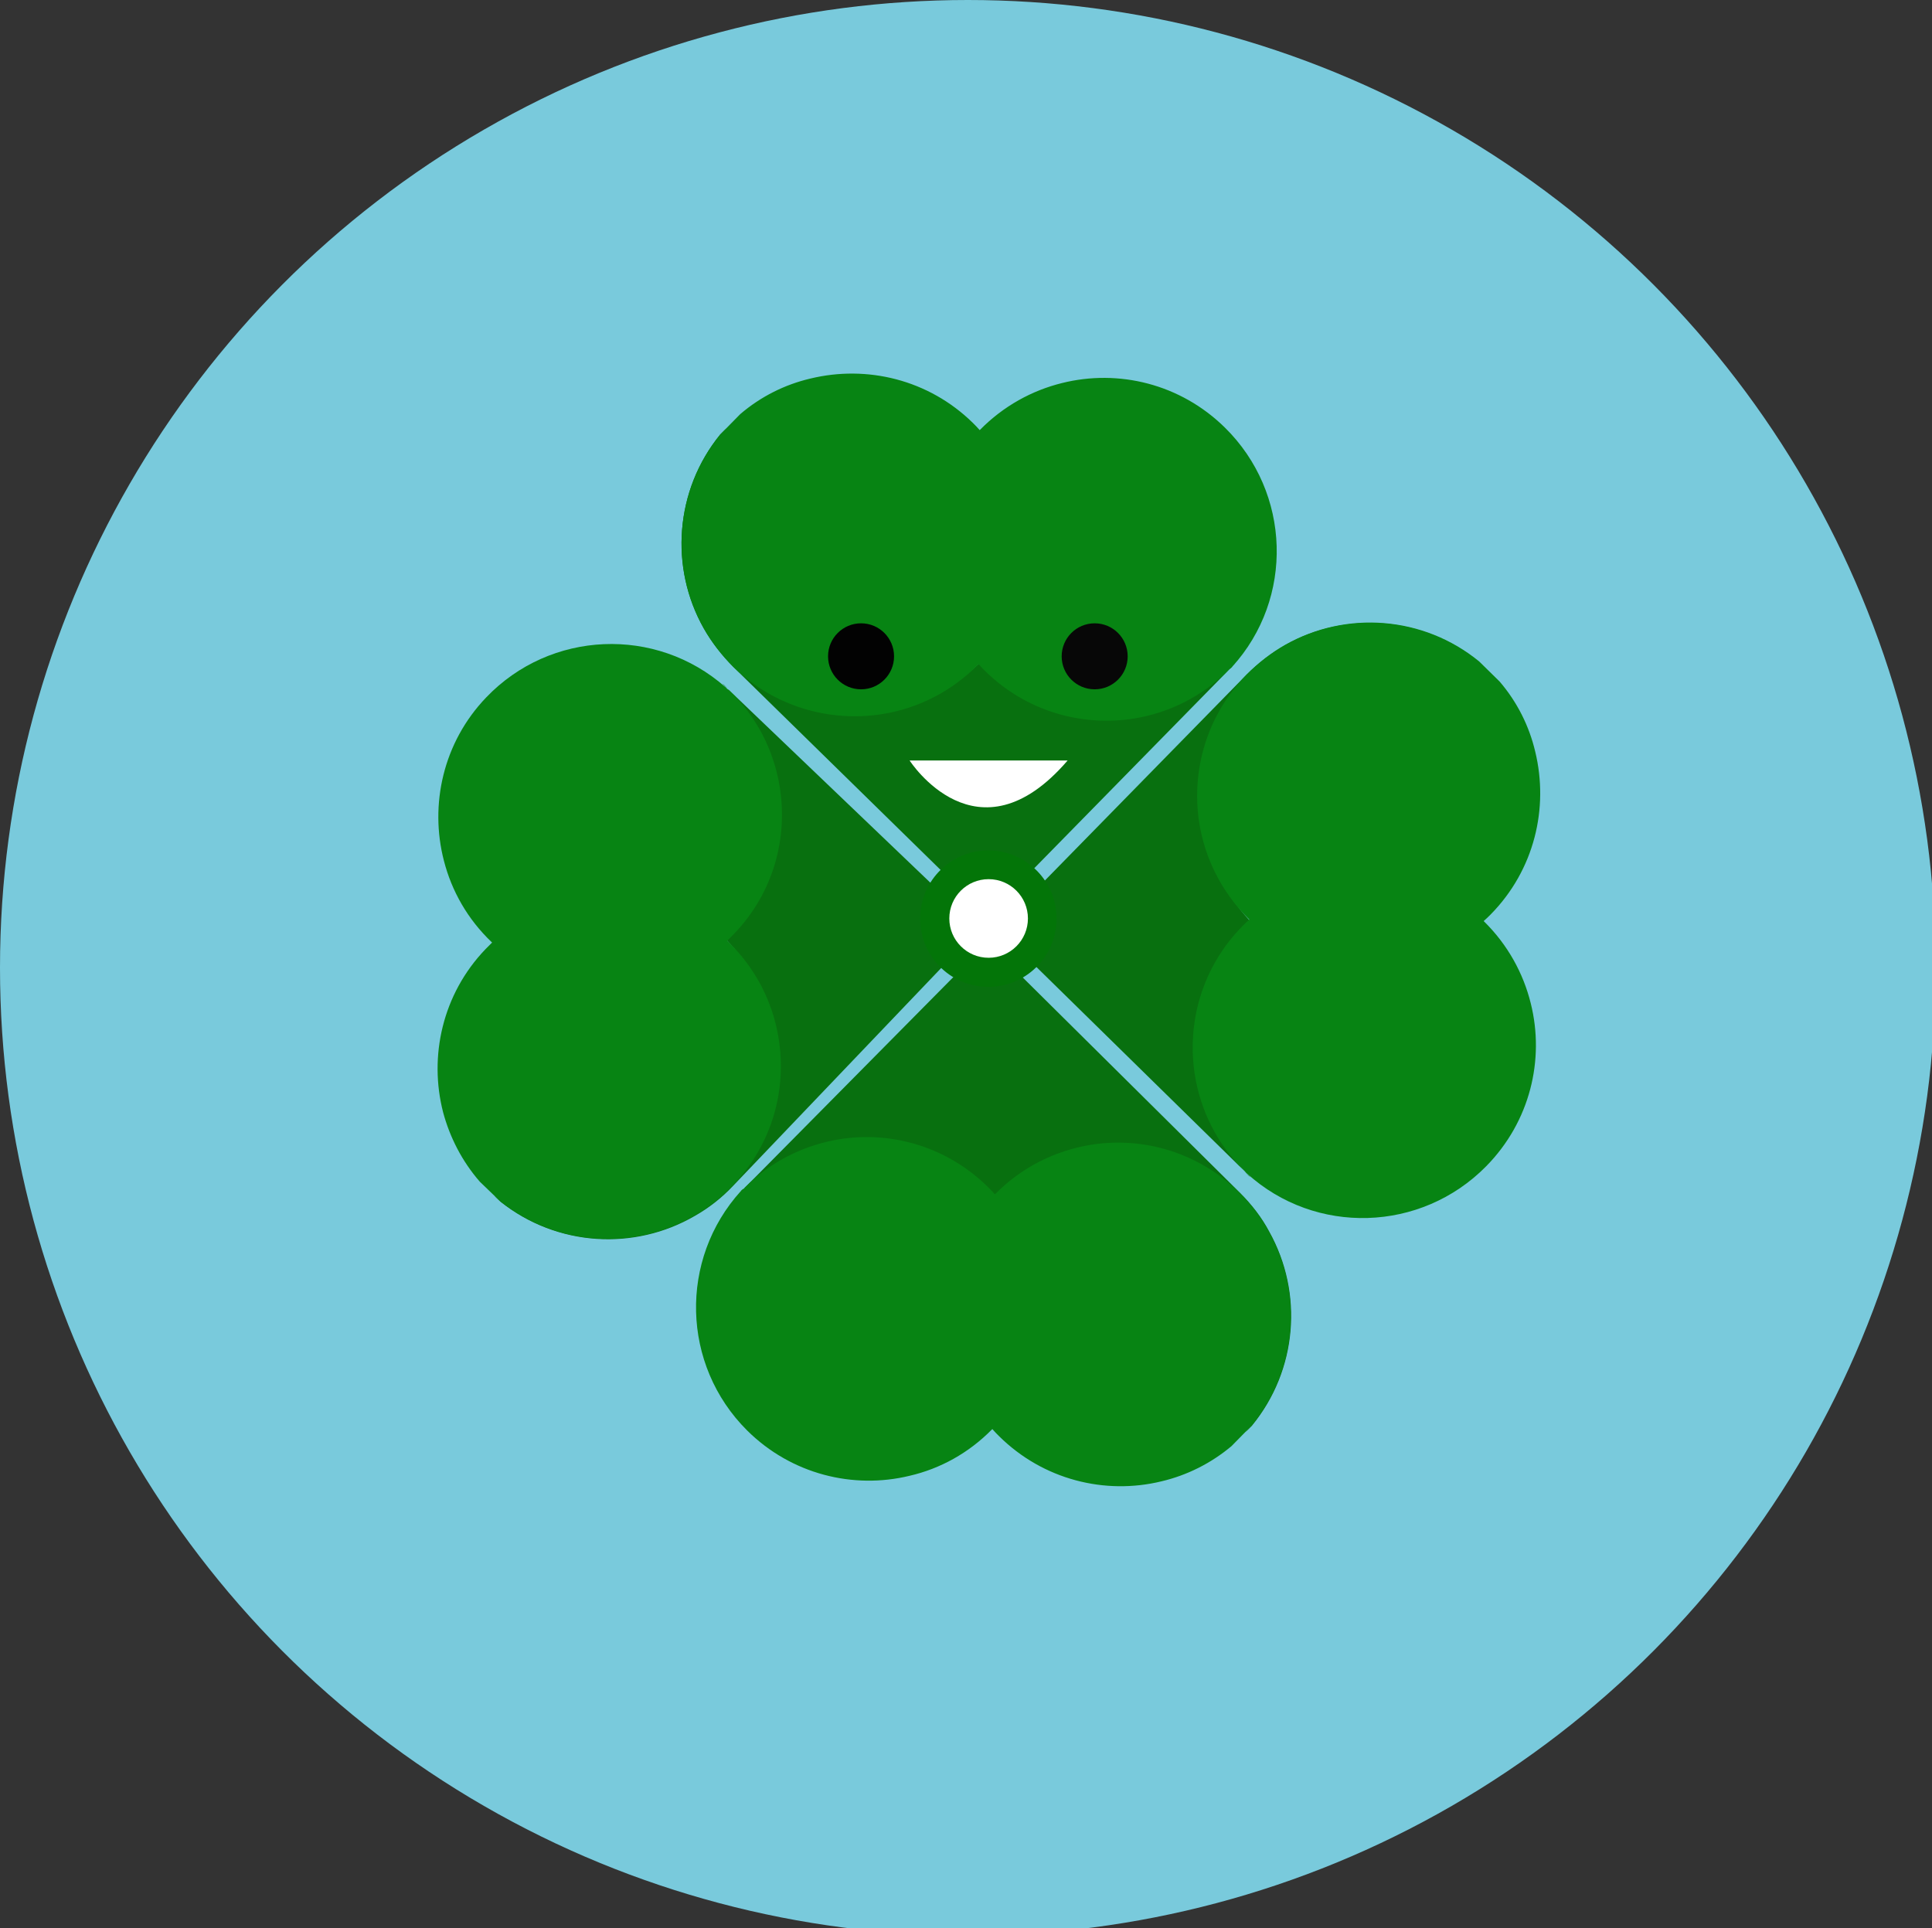 <?xml version="1.0" encoding="utf-8"?>
<!-- Generator: Adobe Illustrator 22.1.0, SVG Export Plug-In . SVG Version: 6.00 Build 0)  -->
<svg version="1.1" id="Layer_1" xmlns="http://www.w3.org/2000/svg" xmlns:xlink="http://www.w3.org/1999/xlink" x="0px" y="0px"
	 viewBox="0 0 521 520" style="enable-background:new 0 0 521 520;" xml:space="preserve">
<rect x="0" y="0" width="521" height="520" fill="#333333" stroke="none"/>
<style type="text/css">
	.st0{fill:#79CADC;}
	.st1{fill:#08700F;}
	.st2{fill:#078413;}
	.st3{fill:#037508;}
	.st4{fill:#FFFFFF;}
	.st5{fill:#020202;}
	.st6{fill:#070707;}
</style>
<circle class="st0" cx="261" cy="261" r="261"/>
<path class="st1" d="M333.3,178.7L266.3,247l-68.5-67.1c-3.2-3.2-5.9-6.7-8-10.4c-9.3-16.4-7.8-37.3,4.4-52.3l1.7-1.7
	c-12.3,15-13.7,35.9-4.4,52.3c2.1,3.7,4.8,7.3,8,10.4c11,10.8,25.9,15,40,12.7c9.5-1.5,18.7-6,26-13.4l0.1-0.1
	c0.6,0.6,1.2,1.3,1.8,1.9c11,10.8,25.9,15,40,12.8c9.1-1.4,17.8-5.6,24.9-12.4l0,0c0.3-0.3,0.6-0.5,0.8-0.8
	C333.1,178.9,333.2,178.8,333.3,178.7z"/>
<path class="st2" d="M331.4,180.6c-7.2,7.3-16.3,11.7-25.7,13.2c-14.1,2.2-29-2-40-12.8c-0.6-0.6-1.2-1.2-1.8-1.9l-0.1,0.1
	c-7.3,7.4-16.4,11.9-26,13.4c-14.1,2.2-29-2-40-12.7c-3.2-3.2-5.9-6.7-8-10.4c-9.3-16.4-7.8-37.3,4.4-52.3l5.4-5.5
	c5.6-4.8,12.1-8,18.9-9.6c15.2-3.7,31.9,0.2,43.9,12c0.6,0.6,1.2,1.2,1.8,1.9l0.1-0.1c6.3-6.4,14-10.6,22.1-12.6
	c15.2-3.8,31.9,0.2,43.9,12c17.9,17.6,18.7,46.1,2,64.5l0,0c-0.1,0.2-0.3,0.3-0.5,0.5C331.6,180.4,331.5,180.5,331.4,180.6z"/>
<path class="st1" d="M337.3,317.5l-68.3-67l67.1-68.5c3.2-3.2,6.7-5.9,10.4-8c16.4-9.3,37.3-7.8,52.3,4.5l1.7,1.7
	c-15-12.3-35.9-13.7-52.3-4.5c-3.7,2.1-7.3,4.8-10.4,8c-10.8,11-15,25.9-12.8,40c1.5,9.5,6,18.7,13.4,26l0.1,0.1
	c-0.6,0.6-1.3,1.2-1.9,1.8c-10.8,11-15,25.9-12.8,40c1.4,9.1,5.6,17.8,12.4,24.9l0,0c0.3,0.3,0.5,0.6,0.8,0.8
	C337.2,317.4,337.3,317.4,337.3,317.5z"/>
<path class="st2" d="M335.4,315.6c-7.3-7.2-11.7-16.3-13.2-25.8c-2.2-14.1,2-29,12.8-40c0.6-0.6,1.2-1.2,1.9-1.8l-0.1-0.1
	c-7.4-7.3-11.9-16.5-13.4-26c-2.2-14.1,2-29,12.8-40c3.2-3.2,6.7-5.9,10.4-8c16.4-9.3,37.3-7.8,52.3,4.5l5.5,5.4
	c4.8,5.6,8,12.1,9.6,18.9c3.7,15.2-0.2,31.9-12,43.9c-0.6,0.6-1.2,1.2-1.9,1.8l0.1,0.1c6.4,6.3,10.6,14,12.6,22.1
	c3.8,15.2-0.2,31.9-12,43.9c-17.6,17.9-46.1,18.7-64.5,2l0,0c-0.2-0.1-0.3-0.3-0.5-0.5C335.7,315.9,335.6,315.8,335.4,315.6z"/>
<path class="st1" d="M194.8,184.4l69.1,66.1l-66.2,69.3c-3.1,3.3-6.6,6-10.3,8.1c-16.3,9.5-37.2,8.3-52.4-3.8l-1.7-1.6
	c15.2,12.1,36.1,13.3,52.4,3.8c3.7-2.2,7.2-4.9,10.3-8.1c10.6-11.1,14.7-26.1,12.3-40.2c-1.6-9.5-6.2-18.6-13.7-25.8l-0.1-0.1
	c0.6-0.6,1.2-1.2,1.8-1.8c10.6-11.1,14.7-26.1,12.3-40.1c-1.6-9.1-5.8-17.7-12.7-24.8l0,0c-0.3-0.3-0.5-0.6-0.8-0.8
	C194.9,184.5,194.9,184.4,194.8,184.4z"/>
<path class="st2" d="M196.7,186.2c7.4,7.1,11.9,16.2,13.5,25.6c2.4,14.1-1.6,29-12.3,40.1c-0.6,0.6-1.2,1.2-1.8,1.8l0.1,0.1
	c7.5,7.2,12.1,16.3,13.7,25.8c2.4,14.1-1.6,29-12.3,40.1c-3.1,3.3-6.6,6-10.3,8.1c-16.3,9.5-37.2,8.3-52.4-3.8l-5.5-5.3
	c-4.8-5.5-8.1-12-9.9-18.7c-3.9-15.1-0.2-31.9,11.4-44c0.6-0.6,1.2-1.2,1.8-1.8l-0.1-0.1c-6.5-6.2-10.8-13.8-12.9-22
	c-3.9-15.1-0.2-31.9,11.4-44c17.3-18.1,45.8-19.3,64.5-2.8l0,0c0.2,0.1,0.3,0.3,0.5,0.5C196.5,186,196.6,186.1,196.7,186.2z"/>
<path class="st1" d="M199,322.2l67.3-68l68.1,67.5c3.2,3.2,5.9,6.7,7.9,10.5c9.2,16.5,7.6,37.3-4.7,52.3l-1.7,1.7
	c12.3-15,13.9-35.8,4.7-52.3c-2.1-3.8-4.7-7.3-7.9-10.5c-10.9-10.8-25.8-15.1-39.9-13c-9.5,1.5-18.7,5.9-26,13.3l-0.1,0.1
	c-0.6-0.6-1.2-1.3-1.8-1.9c-10.9-10.8-25.8-15.1-39.9-13c-9.1,1.4-17.8,5.5-25,12.3l0,0c-0.3,0.3-0.6,0.5-0.8,0.8
	C199.1,322.1,199,322.1,199,322.2z"/>
<path class="st2" d="M200.8,320.3c7.3-7.3,16.4-11.6,25.8-13.1c14.1-2.2,29,2.2,39.9,13c0.6,0.6,1.2,1.2,1.8,1.9l0.1-0.1
	c7.3-7.4,16.5-11.8,26-13.3c14.1-2.2,29,2.2,39.9,13c3.2,3.2,5.9,6.7,7.9,10.5c9.2,16.5,7.6,37.3-4.7,52.3l-5.4,5.5
	c-5.6,4.7-12.1,7.9-18.9,9.5c-15.2,3.7-31.9-0.4-43.8-12.2c-0.6-0.6-1.2-1.2-1.8-1.9l-0.1,0.1c-6.3,6.4-14,10.6-22.2,12.5
	c-15.2,3.7-31.9-0.4-43.8-12.2c-17.8-17.7-18.4-46.2-1.7-64.6l0,0c0.1-0.2,0.3-0.3,0.5-0.5C200.6,320.6,200.7,320.5,200.8,320.3z"/>
<ellipse transform="matrix(0.16 -0.987 0.987 0.16 -20.609 471.251)" class="st3" cx="266.6" cy="247.7" rx="18.4" ry="18.4"/>
<circle class="st4" cx="266.6" cy="247.7" r="10.6"/>
<path class="st4" d="M245.3,205.1c0,0,18.2,28.4,42.6,0"/>
<circle class="st5" cx="232.2" cy="177" r="8.9"/>
<circle class="st6" cx="295.2" cy="177" r="8.9"/>
</svg>
